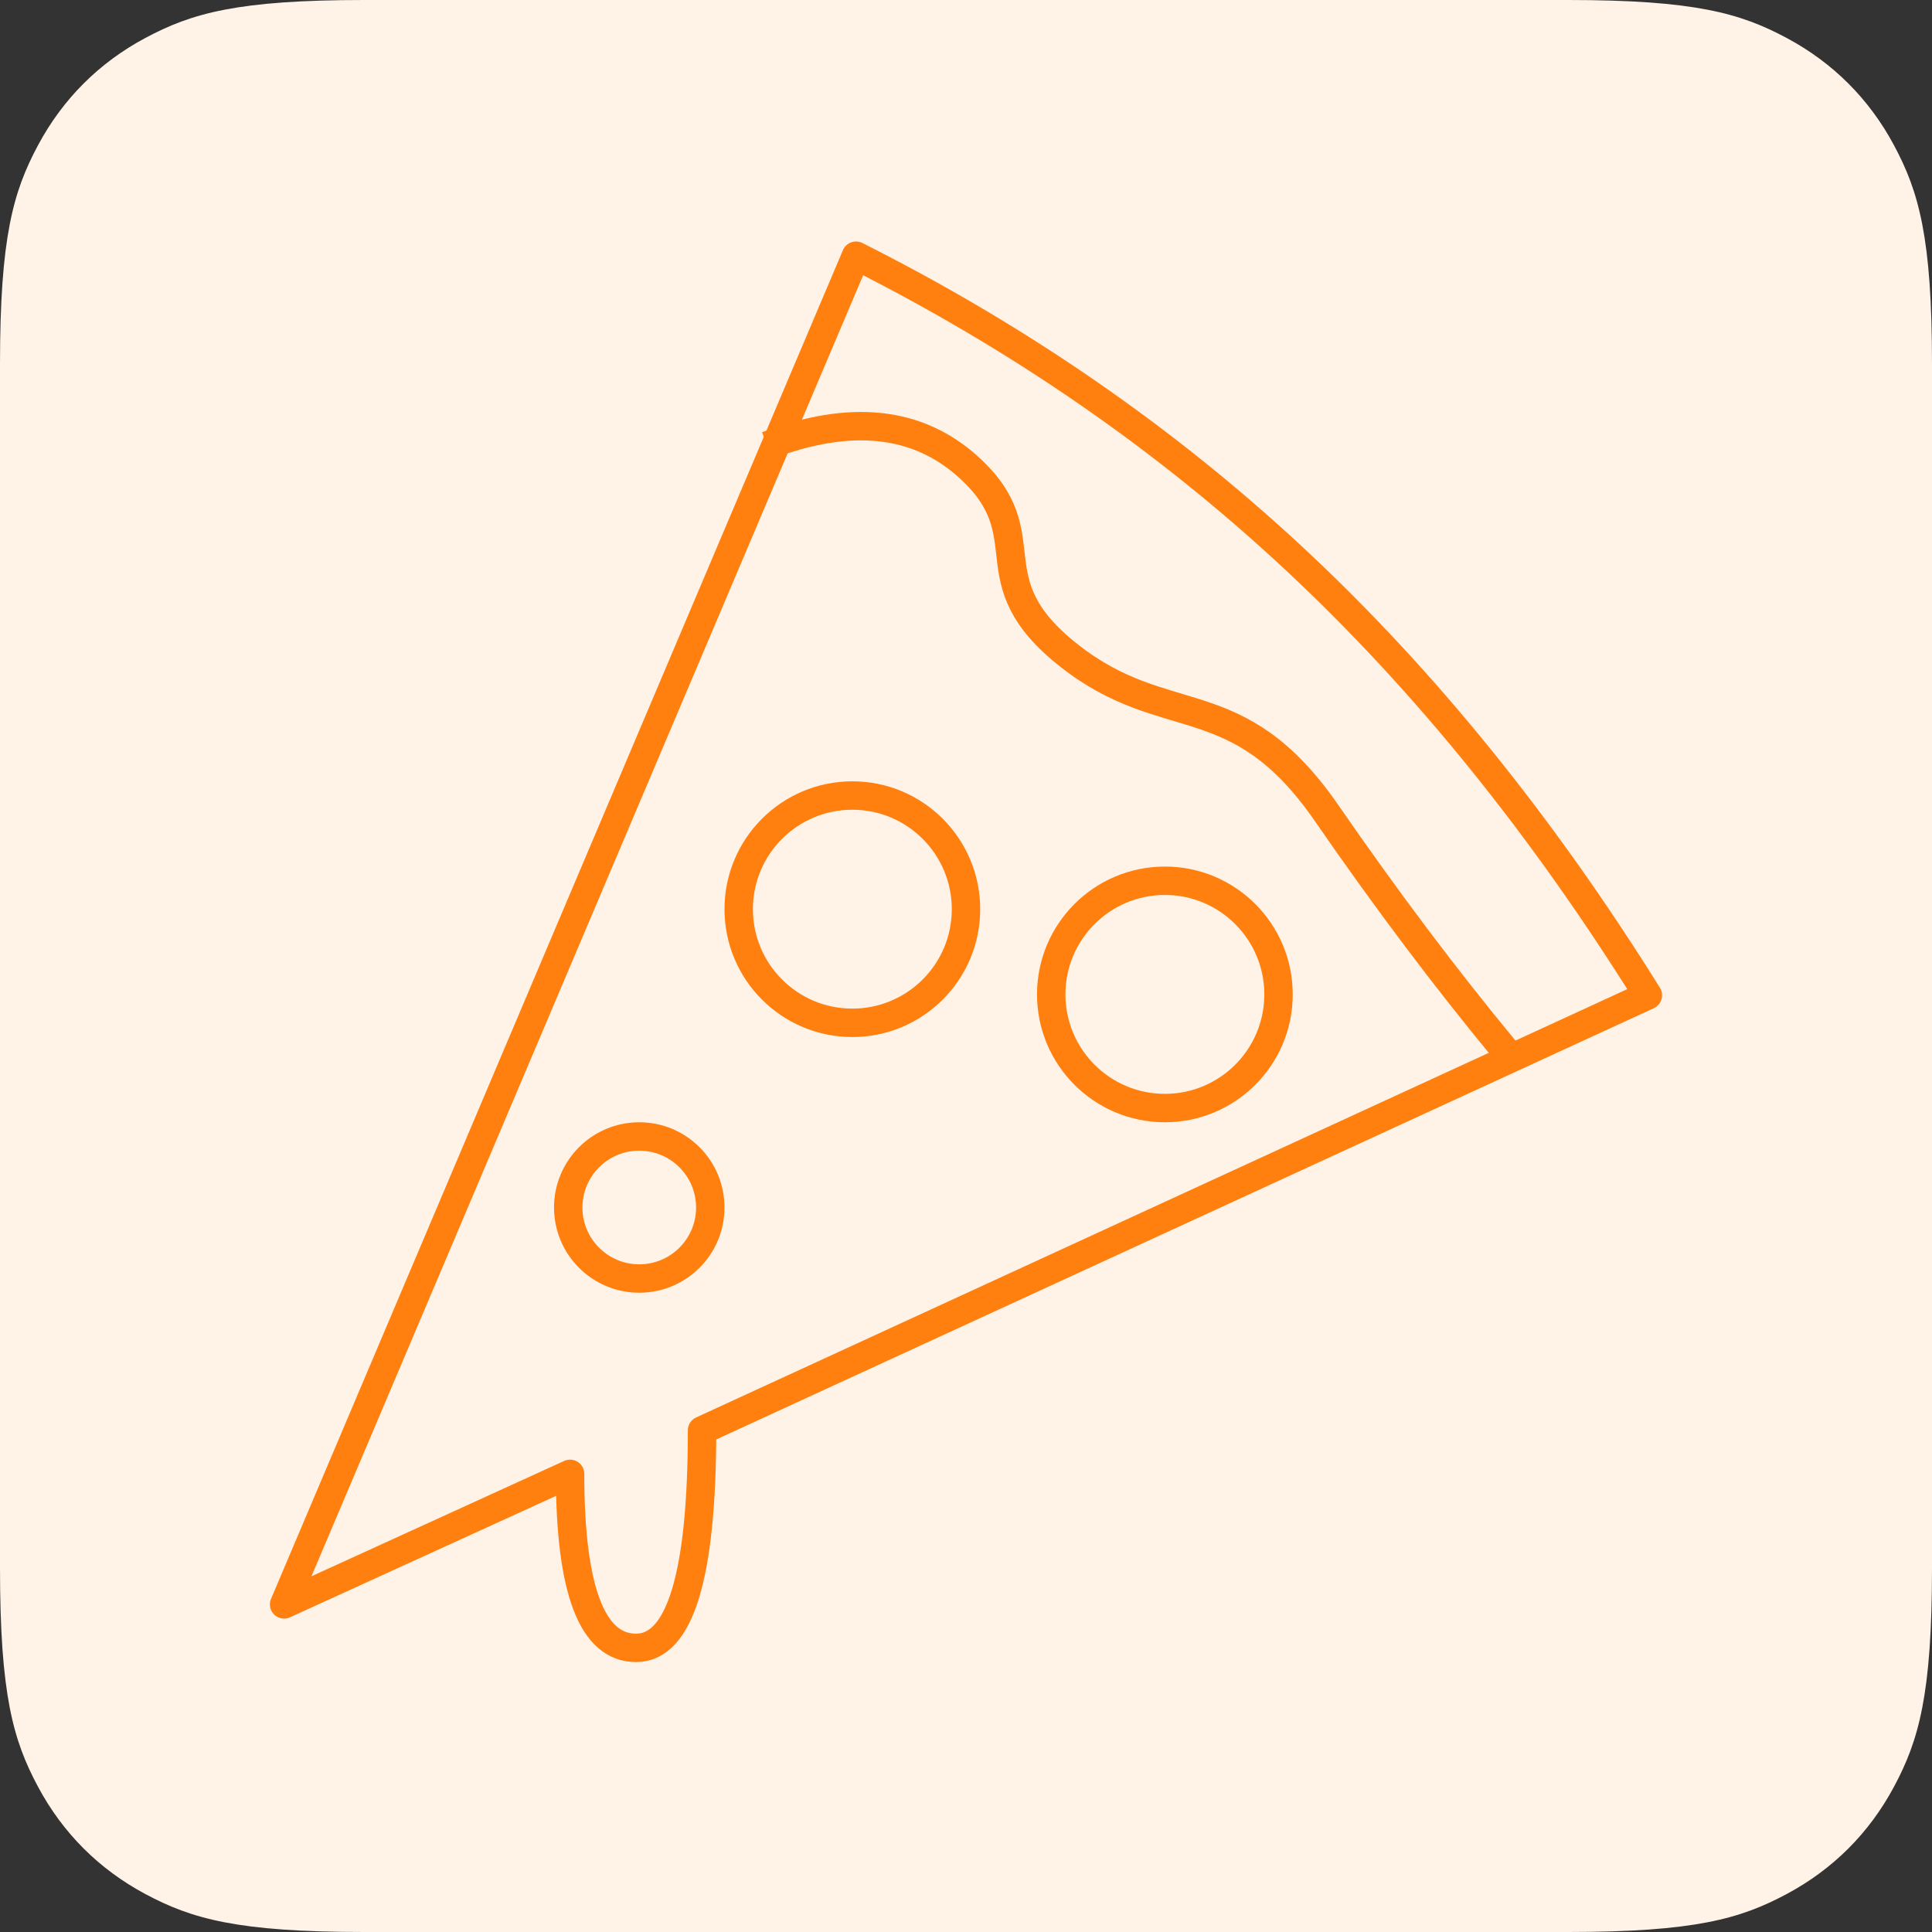 <?xml version="1.0" encoding="UTF-8"?>
<svg width="68px" height="68px" viewBox="0 0 68 68" version="1.1" xmlns="http://www.w3.org/2000/svg" xmlns:xlink="http://www.w3.org/1999/xlink">
    <rect x="0" y="0" width="68" height="68" fill="#333333" stroke="none"/>
    <title>symptom/ravenousAppetite/68x68</title>
    <g id="Page-1" stroke="none" stroke-width="1" fill="none" fill-rule="evenodd">
        <g id="symptom/ravenousAppetite/68x68">
            <path d="M12.819,-2.33158843e-15 L55.181,5.17920154e-16 C59.638,-3.00926524e-16 61.255,0.464 62.884,1.336 C64.514,2.207 65.793,3.486 66.664,5.116 C67.536,6.745 68,8.362 68,12.819 L68,55.181 C68,59.638 67.536,61.255 66.664,62.884 C65.793,64.514 64.514,65.793 62.884,66.664 C61.255,67.536 59.638,68 55.181,68 L12.819,68 C8.362,68 6.745,67.536 5.116,66.664 C3.486,65.793 2.207,64.514 1.336,62.884 C0.464,61.255 1.25441118e-15,59.638 -2.15894838e-15,55.181 L3.45280103e-16,12.819 C-2.00617683e-16,8.362 0.464,6.745 1.336,5.116 C2.207,3.486 3.486,2.207 5.116,1.336 C6.745,0.464 8.362,1.35472002e-15 12.819,-2.33158843e-15 Z" id="Rectangle" fill="#FFF2E7"></path>
            <path d="M30.129,9 L10,56.469 L20.065,51.875 C20.065,55.958 20.839,58 22.387,58 C23.935,58 24.71,55.448 24.71,50.344 L58,35.031 C54.276,29.057 50.147,23.953 45.613,19.719 C41.079,15.484 35.918,11.911 30.129,9 Z" id="Path-35" stroke="#FF7F0F" stroke-linecap="round" stroke-linejoin="round"></path>
            <path d="M27,15.681 C29.937,14.566 32.3,14.82 34.091,16.442 C36.777,18.876 34.204,20.386 37.638,23.082 C41.073,25.779 43.545,24.056 46.697,28.625 C48.798,31.67 50.899,34.462 53,37" id="Path-36" stroke="#FF7F0F"></path>
            <circle id="Oval" stroke="#FF7F0F" cx="30" cy="32" r="4"></circle>
            <circle id="Oval-Copy" stroke="#FF7F0F" cx="41" cy="35" r="4"></circle>
            <circle id="Oval-Copy-2" stroke="#FF7F0F" cx="22.5" cy="42.5" r="2.5"></circle>
        </g>
    </g>
</svg>